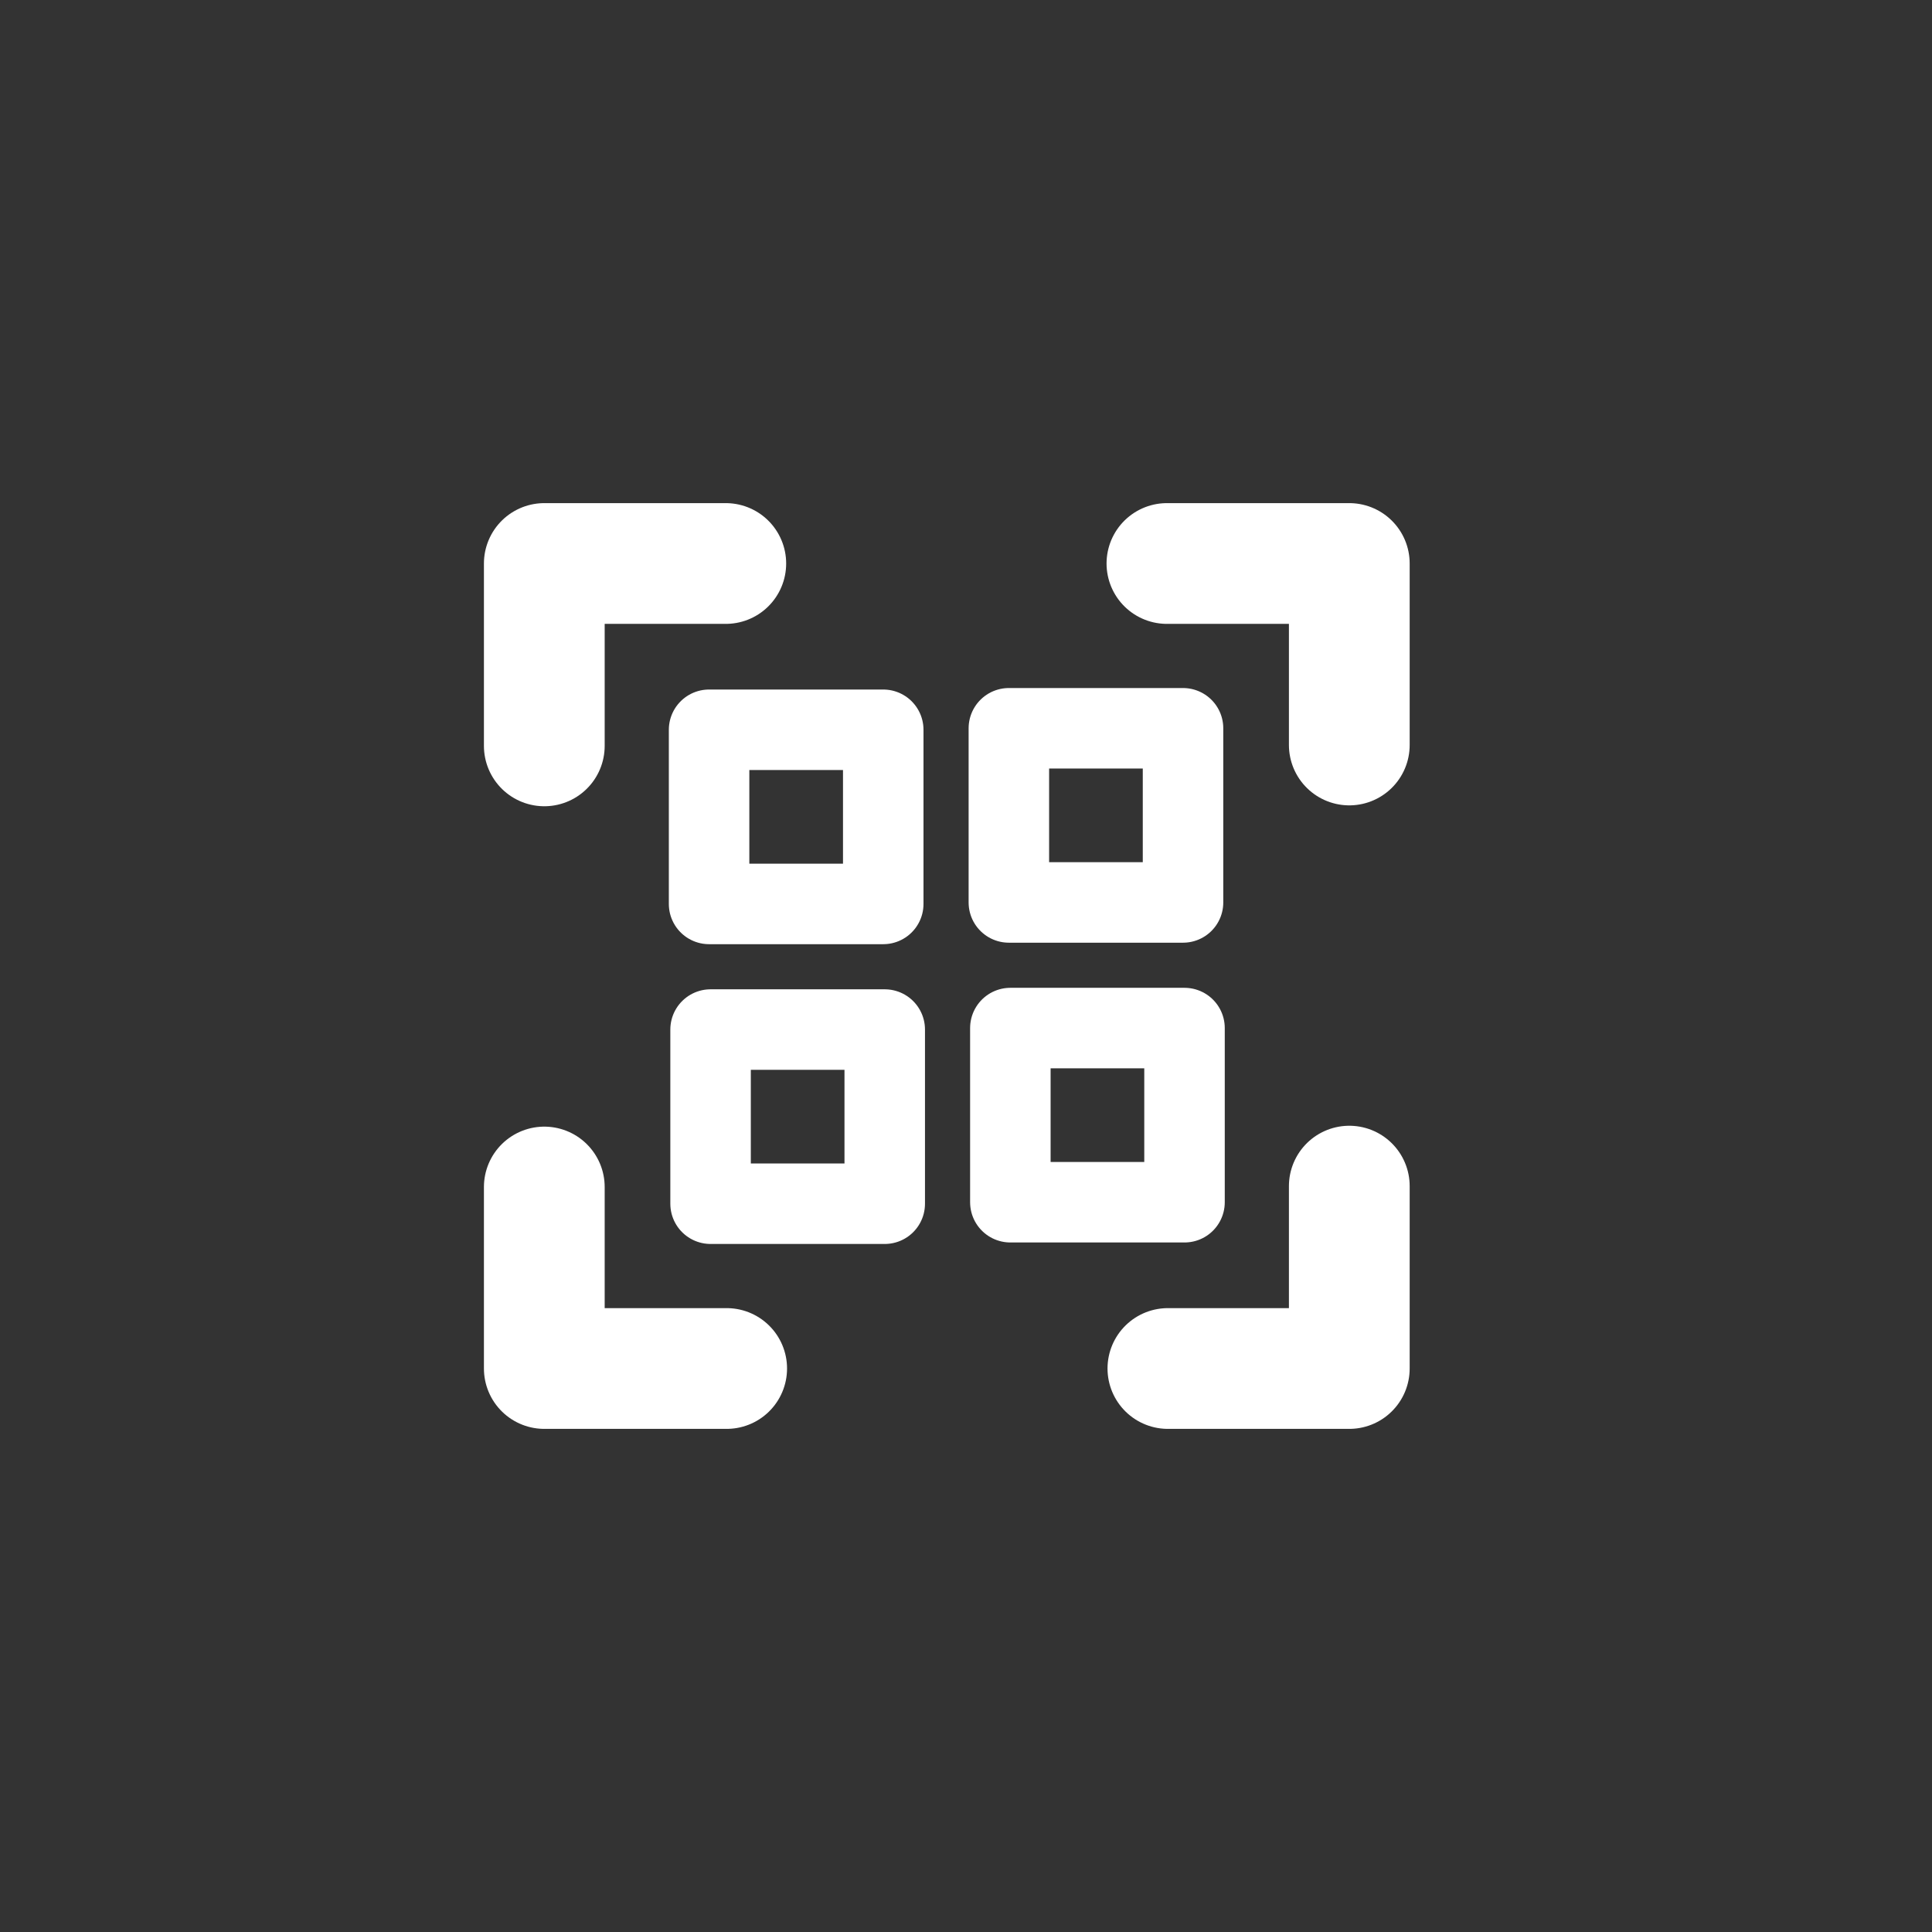 <svg xmlns="http://www.w3.org/2000/svg" width="48" height="48" viewBox="0 0 48 48">
  <rect x="0" y="0" width="48" height="48" fill="#333333" stroke="none"/>
  <g id="グループ_291" data-name="グループ 291" transform="translate(-0.477)">
    <circle id="楕円形_13" data-name="楕円形 13" cx="24" cy="24" r="24" transform="translate(0.477)" fill="#fff" opacity="0"/>
    <g id="グループ_276" data-name="グループ 276" transform="translate(8 8)">
      <g id="長方形_84" data-name="長方形 84" transform="translate(0.477)" fill="none" stroke="rgba(112,112,112,0)" stroke-width="2">
        <rect width="32" height="32" stroke="none"/>
        <rect x="1" y="1" width="30" height="30" fill="none"/>
      </g>
      <g id="グループ_285" data-name="グループ 285" transform="translate(6 6)">
        <g id="グループ_284" data-name="グループ 284">
          <path id="パス_141" data-name="パス 141" d="M106.007-976.71v-4.531h4.509" transform="translate(-106.007 981.241)" fill="none" stroke="#fff" stroke-linecap="round" stroke-linejoin="round" stroke-width="3"/>
          <path id="パス_142" data-name="パス 142" d="M110.538-961.241h-4.531v-4.509" transform="translate(-106.007 981.241)" fill="none" stroke="#fff" stroke-linecap="round" stroke-linejoin="round" stroke-width="3"/>
          <path id="パス_143" data-name="パス 143" d="M126.007-965.772v4.531H121.5" transform="translate(-106.007 981.241)" fill="none" stroke="#fff" stroke-linecap="round" stroke-linejoin="round" stroke-width="3"/>
          <path id="パス_144" data-name="パス 144" d="M121.476-981.241h4.531v4.509" transform="translate(-106.007 981.241)" fill="none" stroke="#fff" stroke-linecap="round" stroke-linejoin="round" stroke-width="3"/>
        </g>
        <rect id="長方形_88" data-name="長方形 88" width="4.327" height="4.327" transform="translate(4.094 4.131)" fill="none" stroke="#fff" stroke-linecap="round" stroke-linejoin="round" stroke-width="2"/>
        <rect id="長方形_88-2" data-name="長方形 88" width="4.327" height="4.327" transform="translate(4.131 11.579)" fill="none" stroke="#fff" stroke-linecap="round" stroke-linejoin="round" stroke-width="2"/>
        <rect id="長方形_88-3" data-name="長方形 88" width="4.327" height="4.327" transform="translate(11.579 11.542)" fill="none" stroke="#fff" stroke-linecap="round" stroke-linejoin="round" stroke-width="2"/>
        <rect id="長方形_88-4" data-name="長方形 88" width="4.327" height="4.327" transform="translate(11.542 4.094)" fill="none" stroke="#fff" stroke-linecap="round" stroke-linejoin="round" stroke-width="2"/>
        <path id="パス_145" data-name="パス 145" d="M116.007-971.241" transform="translate(-106.007 981.241)" fill="none" stroke="#fff" stroke-linecap="round" stroke-linejoin="round" stroke-width="2"/>
      </g>
    </g>
  </g>
</svg>
